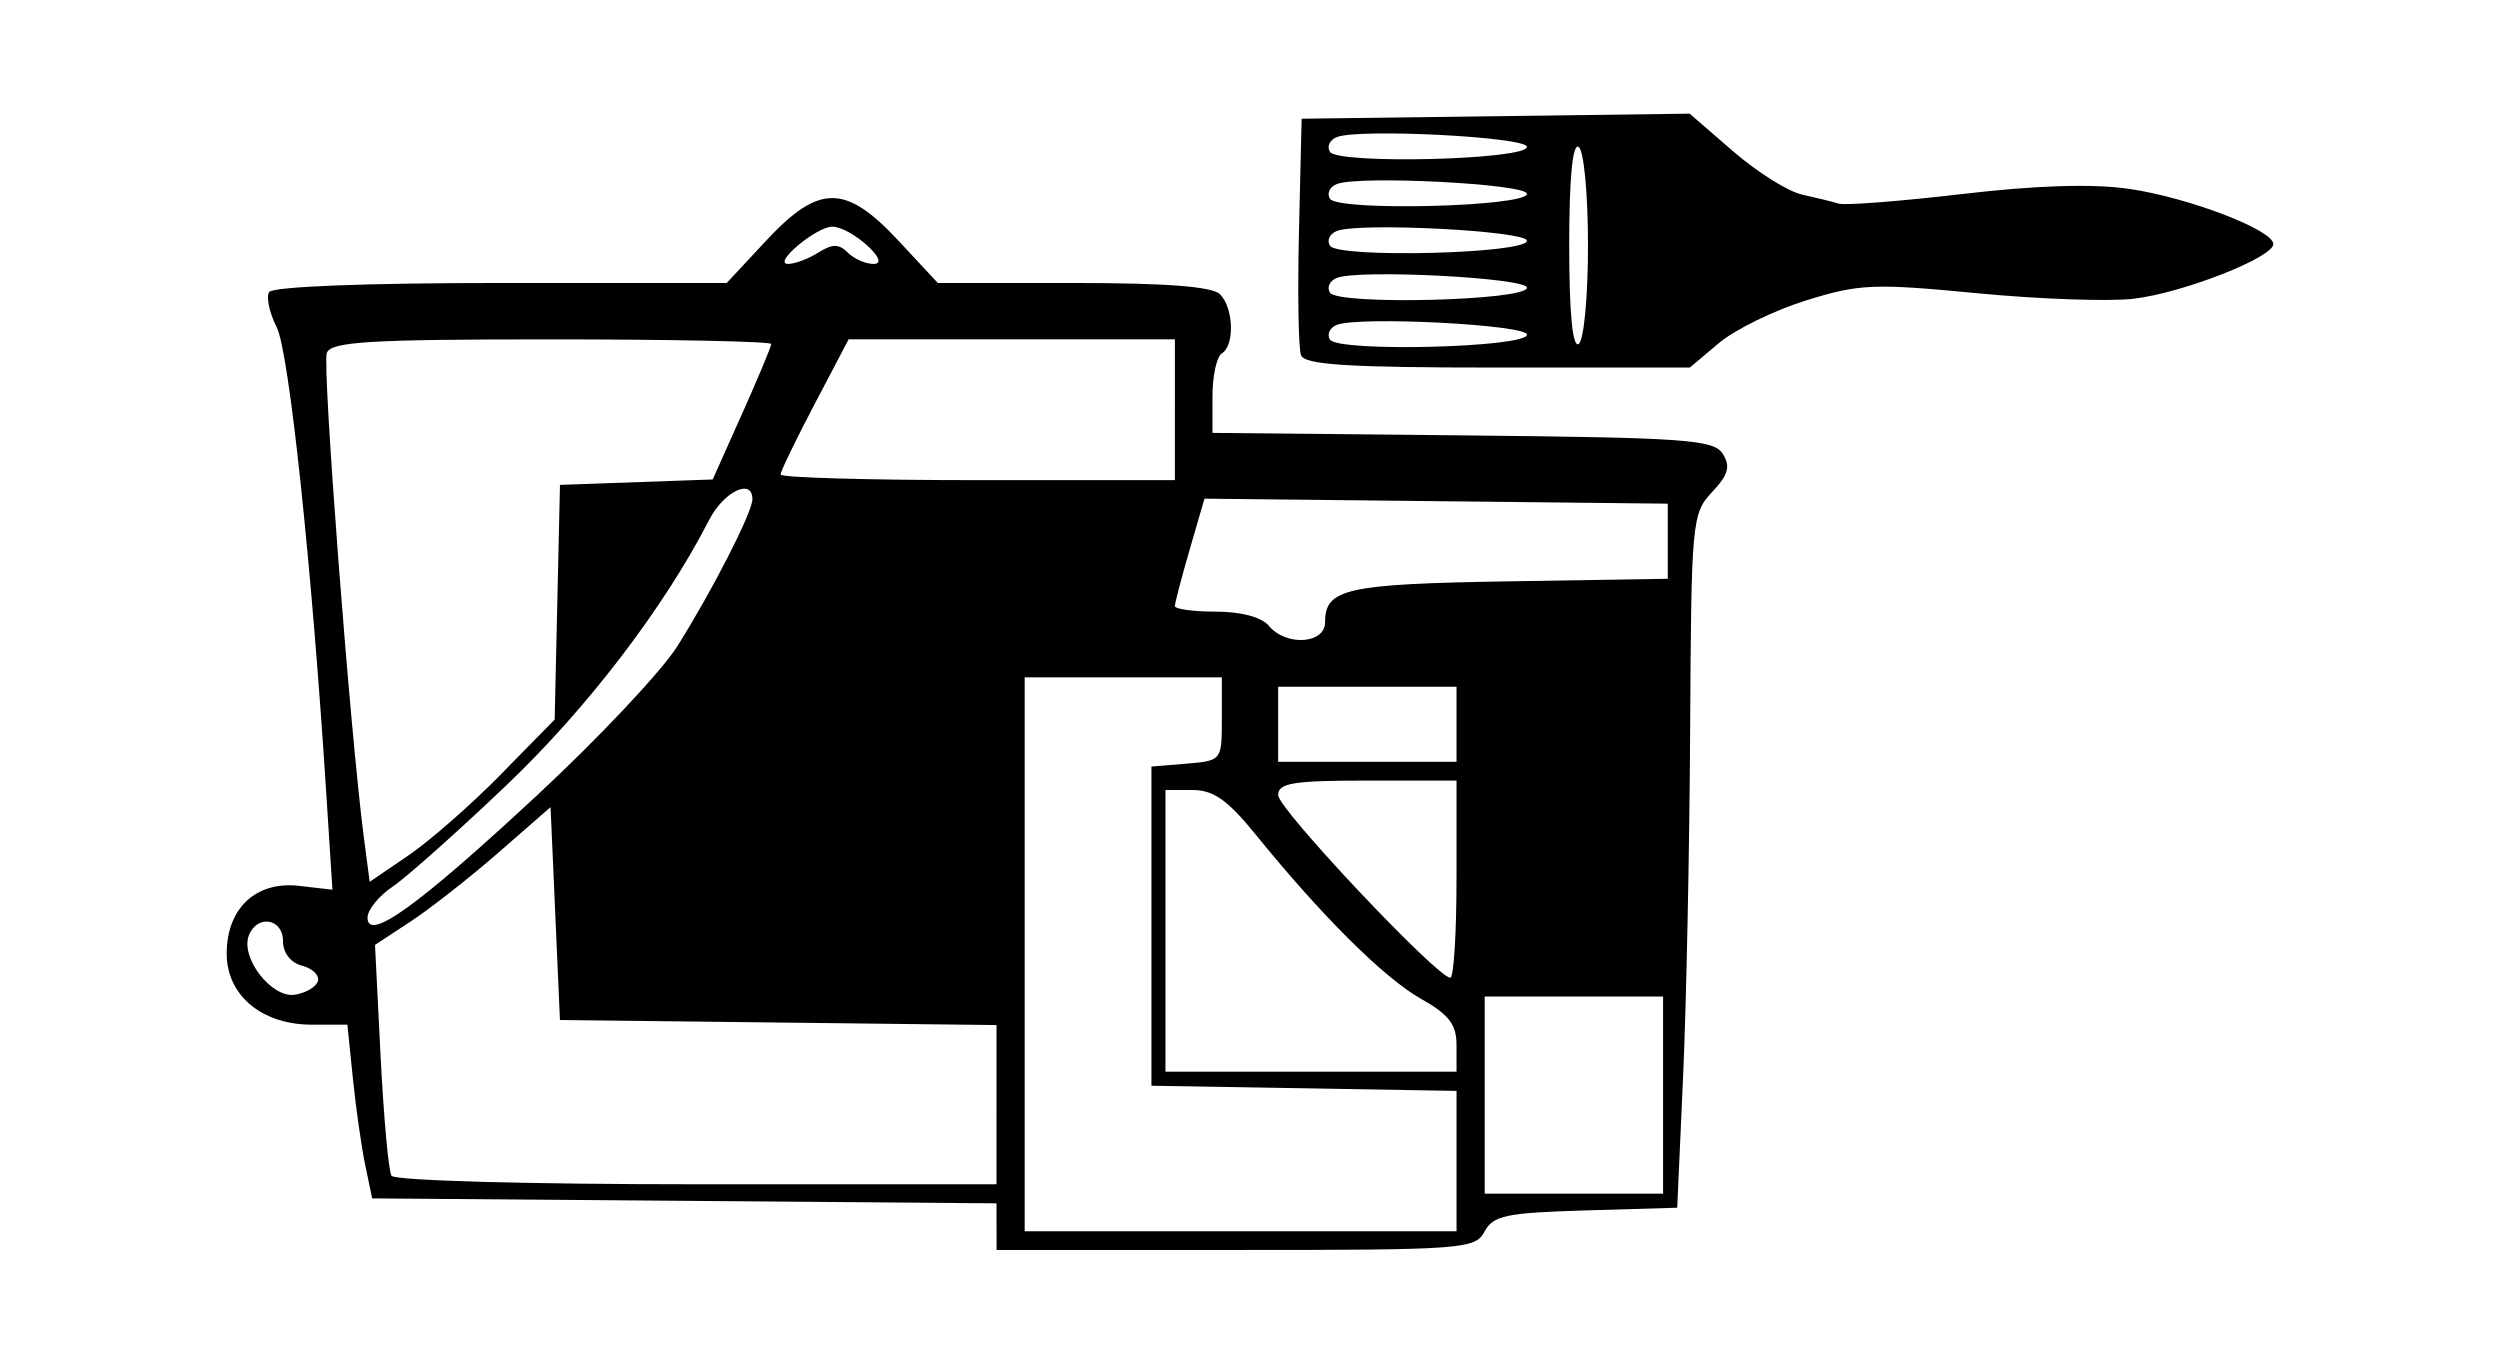 <?xml version="1.0" encoding="UTF-8" standalone="no"?>
<!-- Created with Inkscape (http://www.inkscape.org/) -->
<svg id="svg2" xmlns:rdf="http://www.w3.org/1999/02/22-rdf-syntax-ns#" xmlns="http://www.w3.org/2000/svg" height="54" width="99" version="1.1" xmlns:cc="http://creativecommons.org/ns#" xmlns:dc="http://purl.org/dc/elements/1.1/">
 <g id="g5188">
  <rect id="rect2990" opacity="0" height="54" width="99" y="0" x="0"/>
  <path id="path4184" d="m39.462 48.576v-0.924l-12.362-0.098-12.362-0.098-0.272-1.302c-0.15-0.716-0.371-2.263-0.491-3.439l-0.219-2.138h-1.41c-1.979 0-3.369-1.161-3.369-2.815 0-1.797 1.162-2.881 2.873-2.681l1.314 0.152-0.239-3.741c-0.58-9.115-1.477-17.565-1.967-18.531-0.288-0.568-0.424-1.196-0.301-1.394 0.134-0.217 3.788-0.361 9.172-0.361h8.949l1.558-1.673c2.097-2.252 3.146-2.252 5.243 0l1.558 1.673h5.364c3.677 0 5.505 0.14 5.811 0.446 0.541 0.541 0.588 2.025 0.074 2.342-0.204 0.126-0.372 0.886-0.372 1.689v1.459l9.905 0.099c8.863 0.089 9.947 0.166 10.304 0.733 0.313 0.497 0.221 0.824-0.424 1.511-0.798 0.85-0.825 1.142-0.869 9.404-0.025 4.69-0.15 10.869-0.279 13.732l-0.233 5.205-3.619 0.106c-3.154 0.093-3.669 0.2-4.01 0.837-0.373 0.696-0.829 0.73-9.858 0.73h-9.467v-0.924zm18.217-2.598v-2.779l-6.041-0.102-6.041-0.102v-6.32-6.32l1.394-0.115c1.384-0.115 1.394-0.127 1.394-1.766v-1.651h-3.904-3.904v10.967 10.967h8.551 8.551v-2.779zm8.179-2.612v-3.904h-3.532-3.532v3.904 3.904h3.532 3.532v-3.904zm-26.396 0.379v-3.153l-8.644-0.1-8.644-0.1-0.186-4.215-0.186-4.215-2.061 1.798c-1.134 0.989-2.698 2.217-3.476 2.728l-1.415 0.929 0.221 4.402c0.122 2.421 0.316 4.554 0.431 4.74 0.119 0.192 5.348 0.338 12.084 0.338h11.875v-3.153zm18.217-2.355c0-0.826-0.3-1.215-1.42-1.845-1.441-0.81-3.936-3.29-6.533-6.495-1.107-1.367-1.673-1.766-2.502-1.766h-1.071v5.577 5.577h5.763 5.763v-1.047zm-45.092-2.531c0.075-0.23-0.204-0.507-0.621-0.616-0.459-0.12-0.759-0.506-0.759-0.977 0-0.9-1.028-1.066-1.354-0.218-0.337 0.879 0.9 2.478 1.813 2.344 0.431-0.064 0.846-0.304 0.921-0.533zm45.092-4.044v-3.904h-3.532c-2.945 0-3.532 0.096-3.532 0.577 0 0.549 6.3 7.23 6.817 7.23 0.136 0 0.246-1.757 0.246-3.904zm-36.384-3.346c2.42-2.249 4.905-4.891 5.523-5.871 1.389-2.205 2.978-5.314 2.978-5.828 0-0.853-1.135-0.308-1.716 0.824-1.781 3.469-4.824 7.452-8.026 10.503-1.932 1.84-3.959 3.647-4.506 4.014-0.547 0.367-0.994 0.921-0.994 1.229 0 0.979 2.007-0.471 6.742-4.872zm-1.456-0.81 2.126-2.164 0.105-4.647 0.105-4.647 3.024-0.107 3.024-0.107 1.159-2.591c0.637-1.425 1.159-2.674 1.159-2.774 0-0.1-3.914-0.183-8.697-0.183-7.245 0-8.732 0.09-8.903 0.538-0.188 0.49 0.932 15.118 1.472 19.218l0.227 1.725 1.538-1.048c0.846-0.576 2.494-2.022 3.664-3.212zm37.84-1.978v-1.487h-3.532-3.532v1.487 1.487h3.532 3.532v-1.487zm-5.205-4.044c0-1.327 0.831-1.512 7.277-1.616l6.293-0.102v-1.487-1.487l-9.173-0.099-9.173-0.099-0.586 2.015c-0.322 1.109-0.586 2.115-0.586 2.237 0 0.122 0.732 0.222 1.627 0.222 0.993 0 1.808 0.217 2.09 0.558 0.683 0.823 2.231 0.725 2.231-0.14zm-5.948-8.411v-2.788h-6.46-6.46l-1.347 2.564c-0.741 1.41-1.347 2.665-1.347 2.788 0 0.123 3.513 0.224 7.807 0.224h7.807v-2.788zm-14.132-6.218c0.575-0.359 0.825-0.359 1.185 0 0.25 0.25 0.715 0.45 1.032 0.443 0.716-0.015-0.921-1.475-1.654-1.475-0.627 0-2.369 1.459-1.761 1.475 0.258 0.007 0.798-0.193 1.199-0.443zm19.127 4.059c-0.103-0.268-0.139-2.484-0.081-4.926l0.105-4.44 7.683-0.1 7.683-0.1 1.724 1.493c0.948 0.821 2.175 1.591 2.727 1.712 0.551 0.12 1.206 0.281 1.455 0.358 0.249 0.076 2.447-0.095 4.884-0.381 2.946-0.345 5.161-0.414 6.611-0.204 2.339 0.338 5.712 1.627 5.712 2.184 0 0.533-3.58 1.937-5.53 2.167-0.971 0.115-3.77 0.016-6.219-0.22-4.075-0.393-4.647-0.369-6.75 0.286-1.264 0.393-2.818 1.153-3.453 1.687l-1.155 0.972h-7.605c-5.921 0-7.646-0.108-7.791-0.486zm8.947-0.815c0-0.393-6.622-0.735-7.524-0.389-0.284 0.109-0.409 0.372-0.277 0.585 0.312 0.505 7.801 0.317 7.801-0.196zm2.417-3.532c0-2.048-0.165-3.776-0.372-3.904-0.239-0.148-0.372 1.243-0.372 3.904s0.132 4.052 0.372 3.904c0.207-0.128 0.372-1.855 0.372-3.904zm-2.418 1.673c0-0.393-6.622-0.735-7.524-0.389-0.284 0.109-0.409 0.372-0.277 0.585 0.312 0.505 7.801 0.317 7.801-0.196zm0-1.859c0-0.393-6.622-0.735-7.524-0.389-0.284 0.109-0.409 0.372-0.277 0.585 0.312 0.505 7.801 0.317 7.801-0.196zm0-1.859c0-0.393-6.622-0.735-7.524-0.389-0.284 0.109-0.409 0.372-0.277 0.585 0.312 0.505 7.801 0.317 7.801-0.196zm0-1.859c0-0.393-6.622-0.735-7.524-0.389-0.284 0.109-0.409 0.372-0.277 0.585 0.312 0.505 7.801 0.317 7.801-0.196z"/>
 </g>
</svg>
